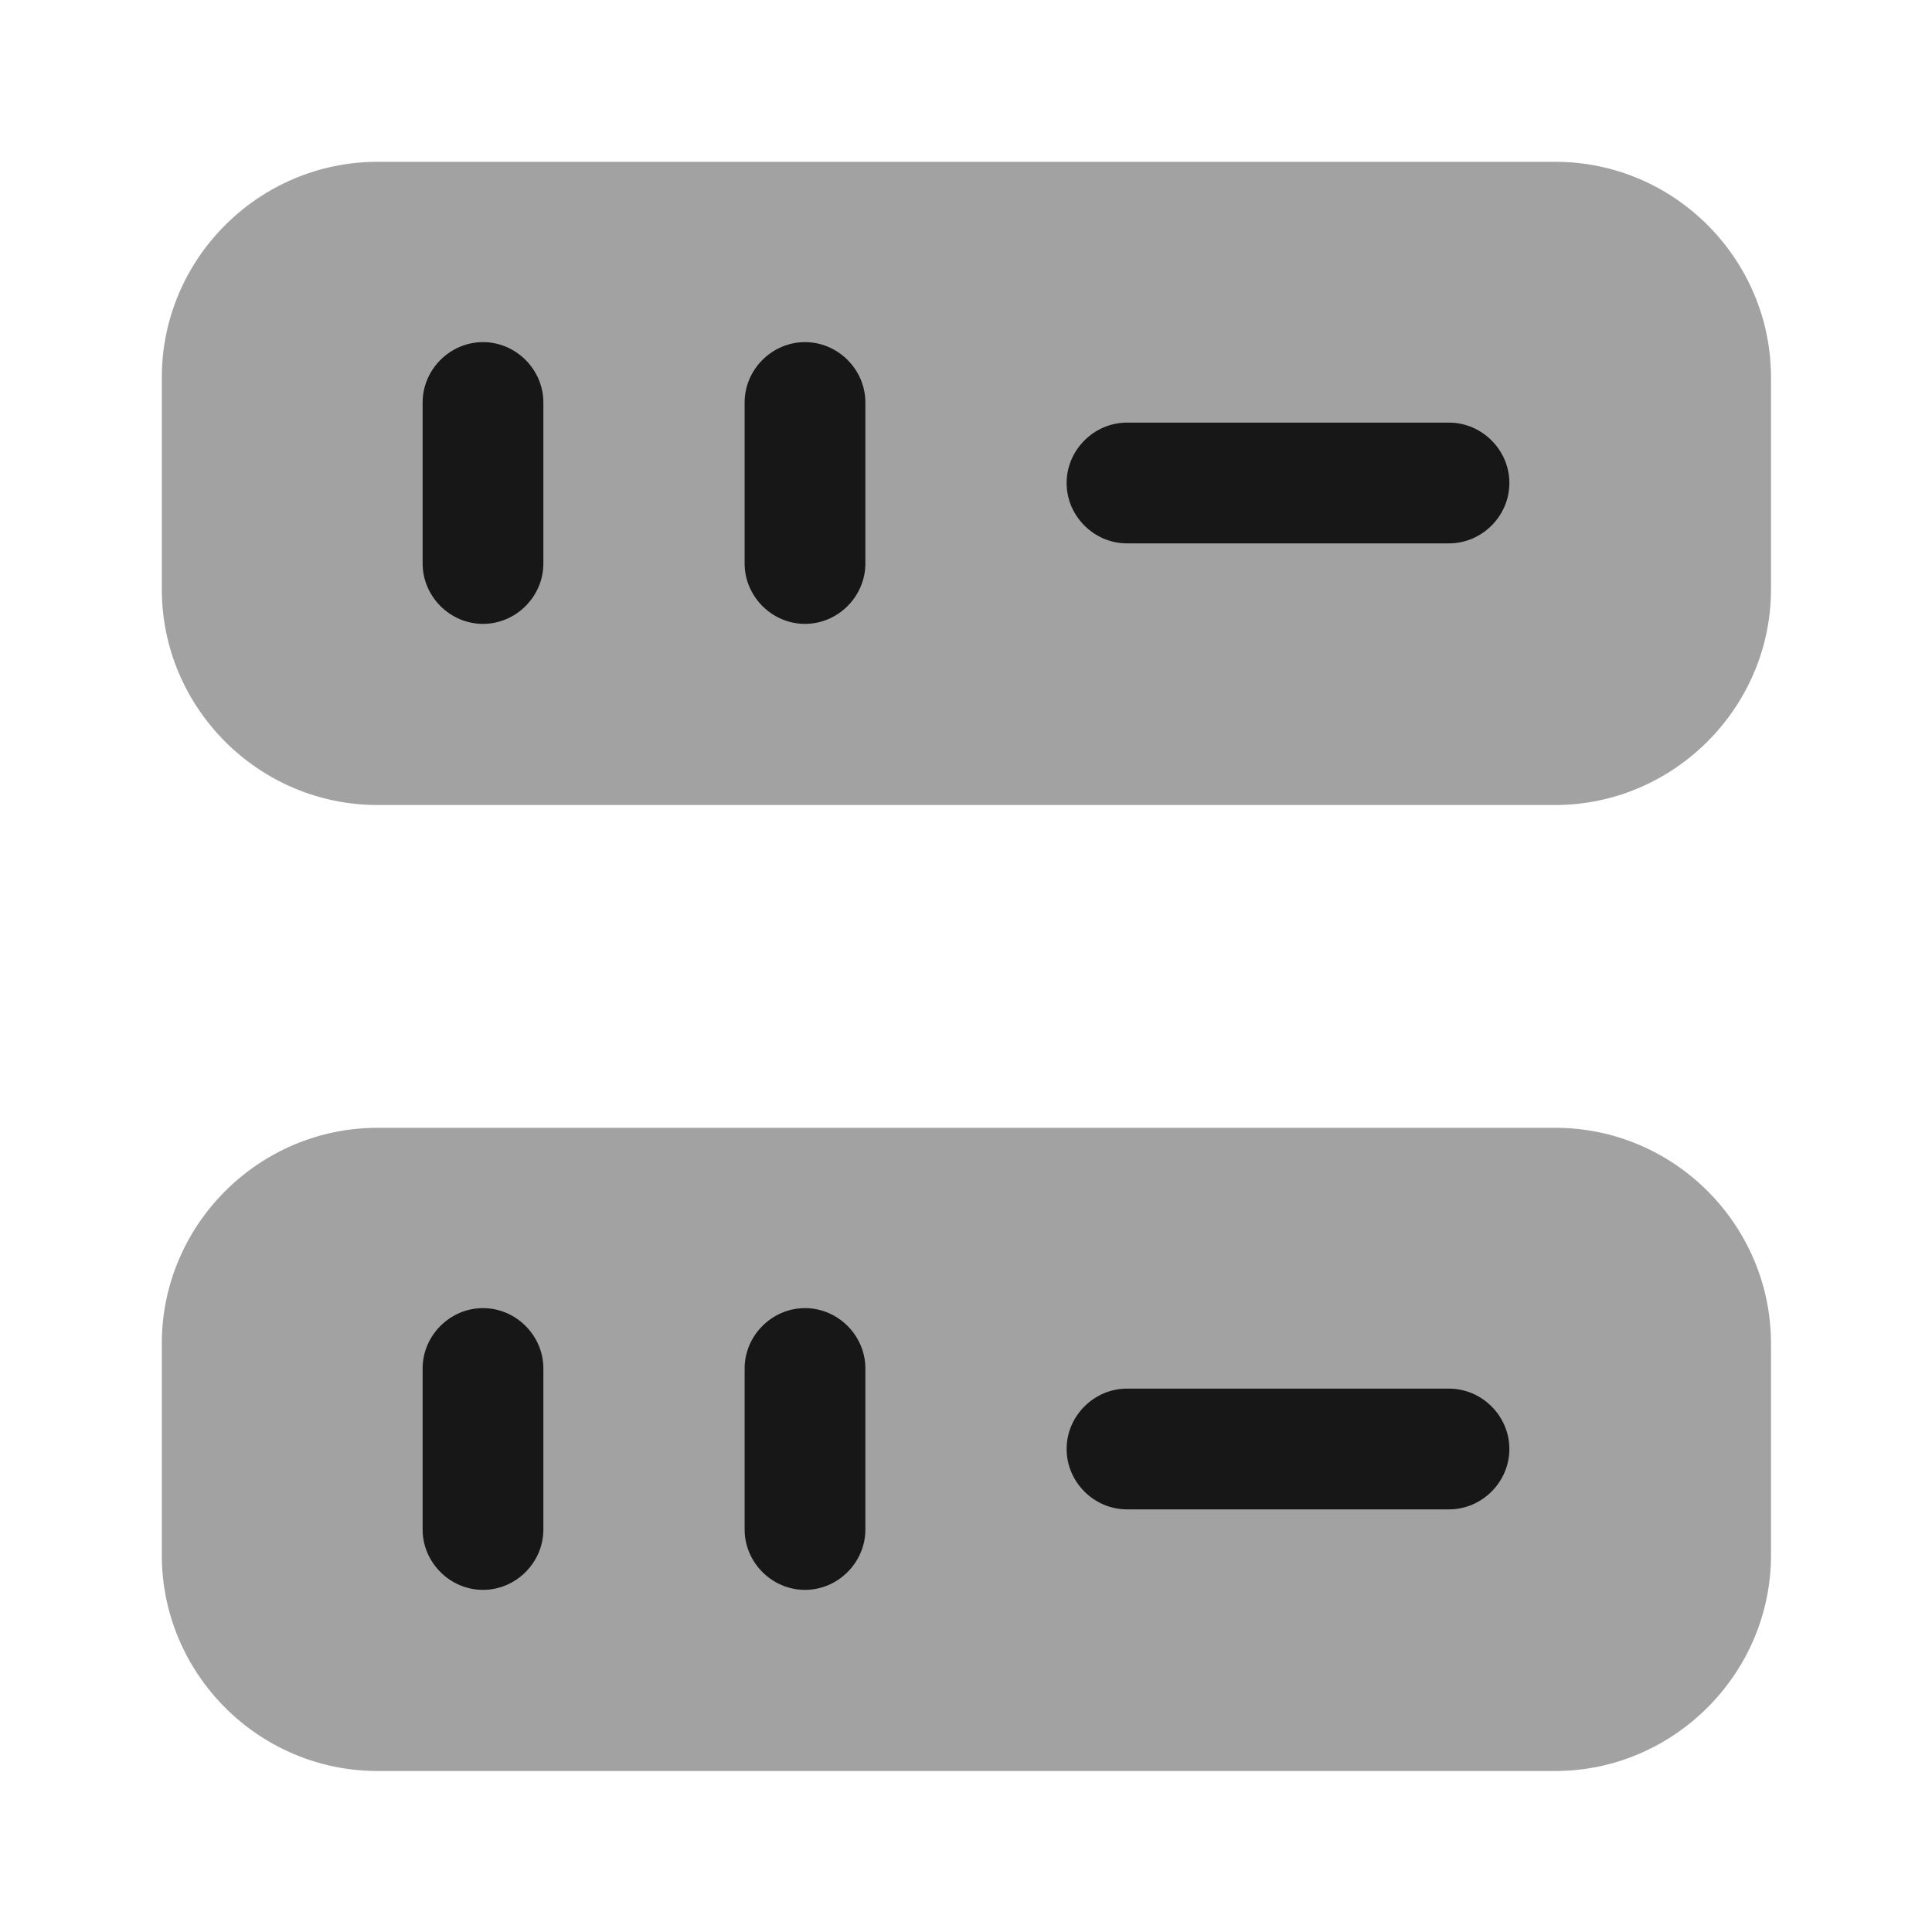 <svg width="24" height="24" viewBox="0 0 24 24" fill="none" xmlns="http://www.w3.org/2000/svg">
<path opacity="0.4" d="M19.32 10H4.69C3.21 10 2.01 8.79 2.01 7.32V4.69C2.01 3.21 3.22 2.01 4.69 2.01H19.32C20.8 2.01 22 3.22 22 4.69V7.32C22 8.79 20.79 10 19.32 10Z" fill="#171717"/>
<path opacity="0.4" d="M19.32 22H4.69C3.21 22 2.01 20.79 2.01 19.32V16.69C2.01 15.21 3.22 14.01 4.69 14.01H19.32C20.8 14.01 22 15.22 22 16.69V19.32C22 20.79 20.79 22 19.32 22Z" fill="#171717"/>
<path d="M6 7.75C5.59 7.75 5.25 7.41 5.25 7V5C5.25 4.59 5.59 4.25 6 4.25C6.41 4.25 6.75 4.59 6.75 5V7C6.75 7.41 6.41 7.75 6 7.75Z" fill="#171717"/>
<path d="M10 7.75C9.59 7.75 9.25 7.41 9.25 7V5C9.25 4.59 9.59 4.25 10 4.25C10.41 4.25 10.75 4.59 10.75 5V7C10.75 7.41 10.41 7.75 10 7.75Z" fill="#171717"/>
<path d="M6 19.75C5.59 19.75 5.25 19.41 5.25 19V17C5.25 16.59 5.59 16.25 6 16.25C6.41 16.25 6.75 16.59 6.75 17V19C6.75 19.41 6.41 19.75 6 19.75Z" fill="#171717"/>
<path d="M10 19.75C9.59 19.75 9.25 19.41 9.25 19V17C9.25 16.59 9.59 16.25 10 16.25C10.41 16.25 10.75 16.59 10.75 17V19C10.75 19.41 10.41 19.75 10 19.75Z" fill="#171717"/>
<path d="M18 6.75H14C13.59 6.75 13.25 6.41 13.25 6C13.25 5.59 13.59 5.25 14 5.25H18C18.41 5.25 18.75 5.59 18.75 6C18.75 6.41 18.41 6.75 18 6.75Z" fill="#171717"/>
<path d="M18 18.75H14C13.59 18.75 13.25 18.41 13.25 18C13.25 17.59 13.59 17.25 14 17.25H18C18.41 17.25 18.75 17.59 18.75 18C18.75 18.41 18.41 18.75 18 18.75Z" fill="#171717"/>
</svg>
